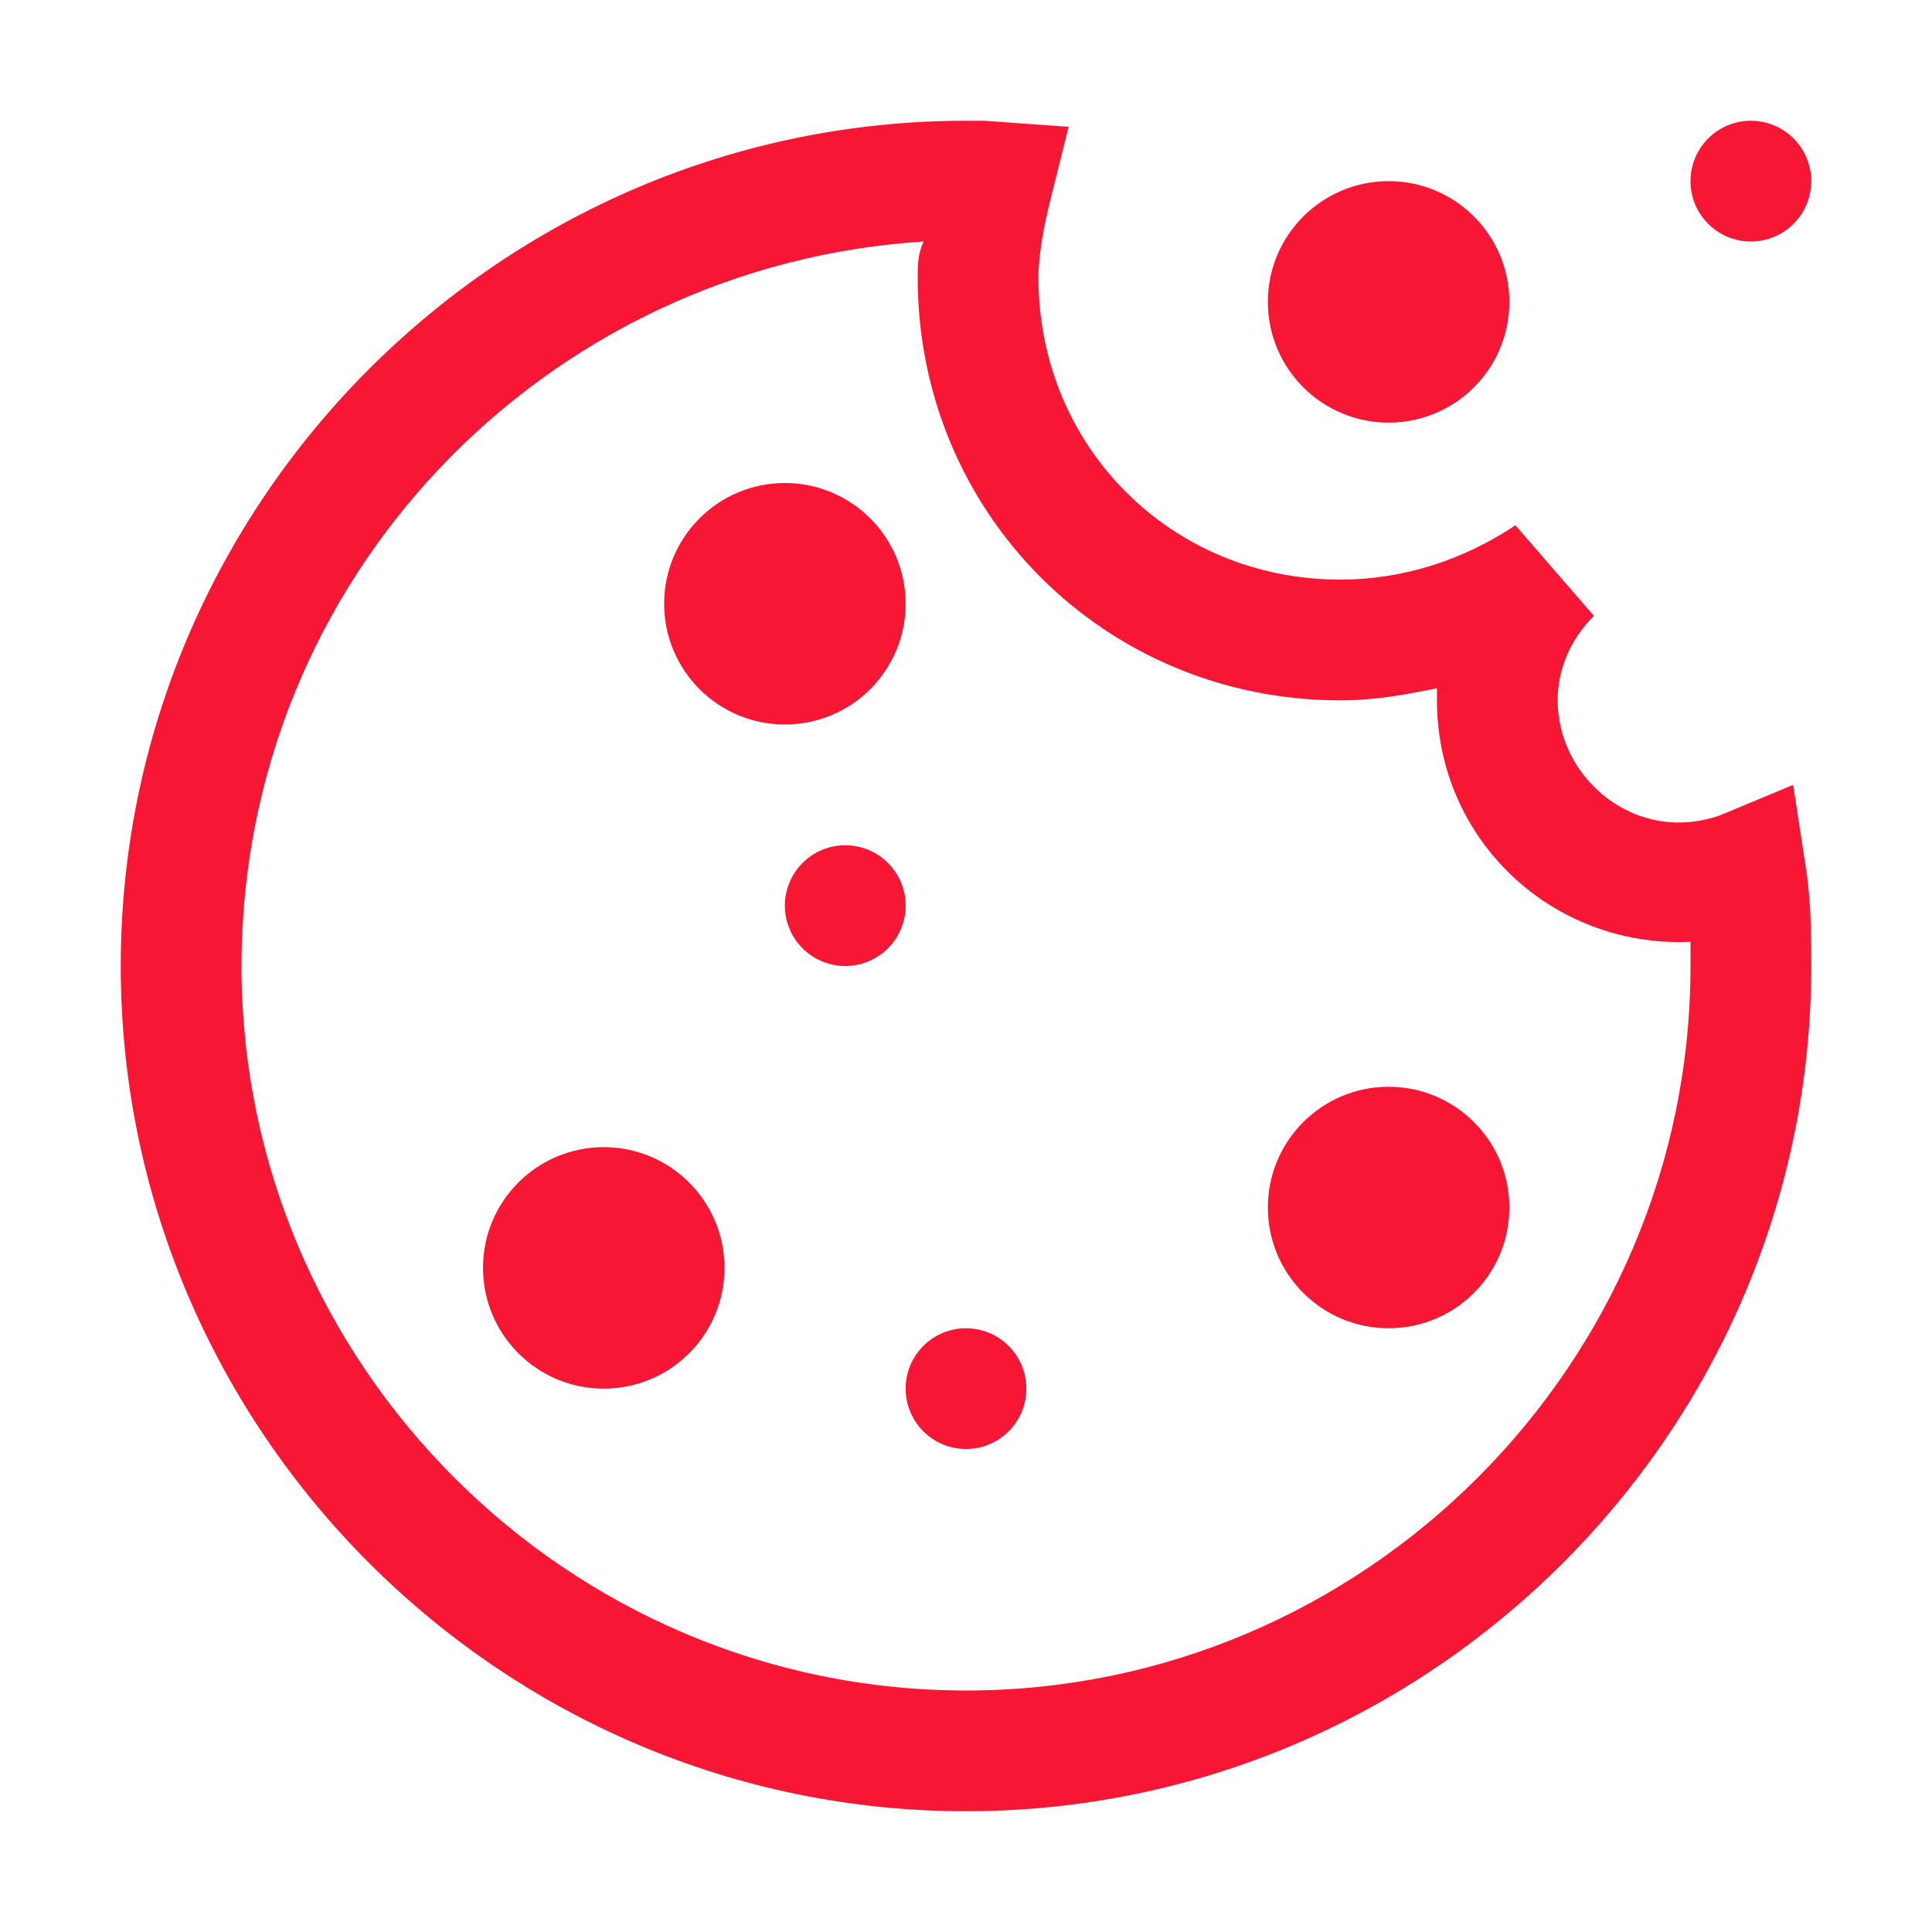 <svg width="50" height="50" viewBox="0 0 50 50" fill="none" xmlns="http://www.w3.org/2000/svg">
<path d="M15.625 35.938C17.351 35.938 18.75 34.538 18.75 32.812C18.75 31.087 17.351 29.688 15.625 29.688C13.899 29.688 12.5 31.087 12.5 32.812C12.5 34.538 13.899 35.938 15.625 35.938Z" fill="#F71735"/>
<path d="M35.938 34.375C37.663 34.375 39.062 32.976 39.062 31.25C39.062 29.524 37.663 28.125 35.938 28.125C34.212 28.125 32.812 29.524 32.812 31.25C32.812 32.976 34.212 34.375 35.938 34.375Z" fill="#F71735"/>
<path d="M20.312 18.75C22.038 18.75 23.438 17.351 23.438 15.625C23.438 13.899 22.038 12.5 20.312 12.5C18.587 12.5 17.188 13.899 17.188 15.625C17.188 17.351 18.587 18.75 20.312 18.75Z" fill="#F71735"/>
<path d="M21.875 25C22.738 25 23.438 24.3 23.438 23.438C23.438 22.575 22.738 21.875 21.875 21.875C21.012 21.875 20.312 22.575 20.312 23.438C20.312 24.3 21.012 25 21.875 25Z" fill="#F71735"/>
<path d="M35.938 10.938C37.663 10.938 39.062 9.538 39.062 7.812C39.062 6.087 37.663 4.688 35.938 4.688C34.212 4.688 32.812 6.087 32.812 7.812C32.812 9.538 34.212 10.938 35.938 10.938Z" fill="#F71735"/>
<path d="M45.312 6.25C46.175 6.25 46.875 5.55 46.875 4.688C46.875 3.825 46.175 3.125 45.312 3.125C44.45 3.125 43.75 3.825 43.75 4.688C43.75 5.55 44.45 6.25 45.312 6.25Z" fill="#F71735"/>
<path d="M25 37.5C25.863 37.5 26.562 36.8 26.562 35.938C26.562 35.075 25.863 34.375 25 34.375C24.137 34.375 23.438 35.075 23.438 35.938C23.438 36.8 24.137 37.5 25 37.5Z" fill="#F71735"/>
<path d="M25 46.875C12.969 46.875 3.125 37.031 3.125 25C3.125 12.969 12.969 3.125 25 3.125H25.469L27.656 3.281L27.188 5.156C27.031 5.781 26.875 6.562 26.875 7.188C26.875 11.562 30.312 15 34.688 15C36.25 15 37.812 14.531 39.219 13.594L41.25 15.938C40.625 16.562 40.312 17.344 40.312 18.125C40.312 20.156 42.344 21.875 44.531 21.094L46.406 20.312L46.719 22.344C46.875 23.281 46.875 24.219 46.875 25C46.875 37.031 37.031 46.875 25 46.875ZM23.906 6.25C14.062 6.875 6.25 15 6.25 25C6.25 35.312 14.688 43.75 25 43.75C35.312 43.75 43.75 35.312 43.75 25V24.375C40.156 24.531 37.188 21.719 37.188 18.125V17.812C36.406 17.969 35.625 18.125 34.688 18.125C28.594 18.125 23.75 13.281 23.75 7.188C23.75 6.875 23.75 6.562 23.906 6.25Z" fill="#F71735"/>
</svg>
